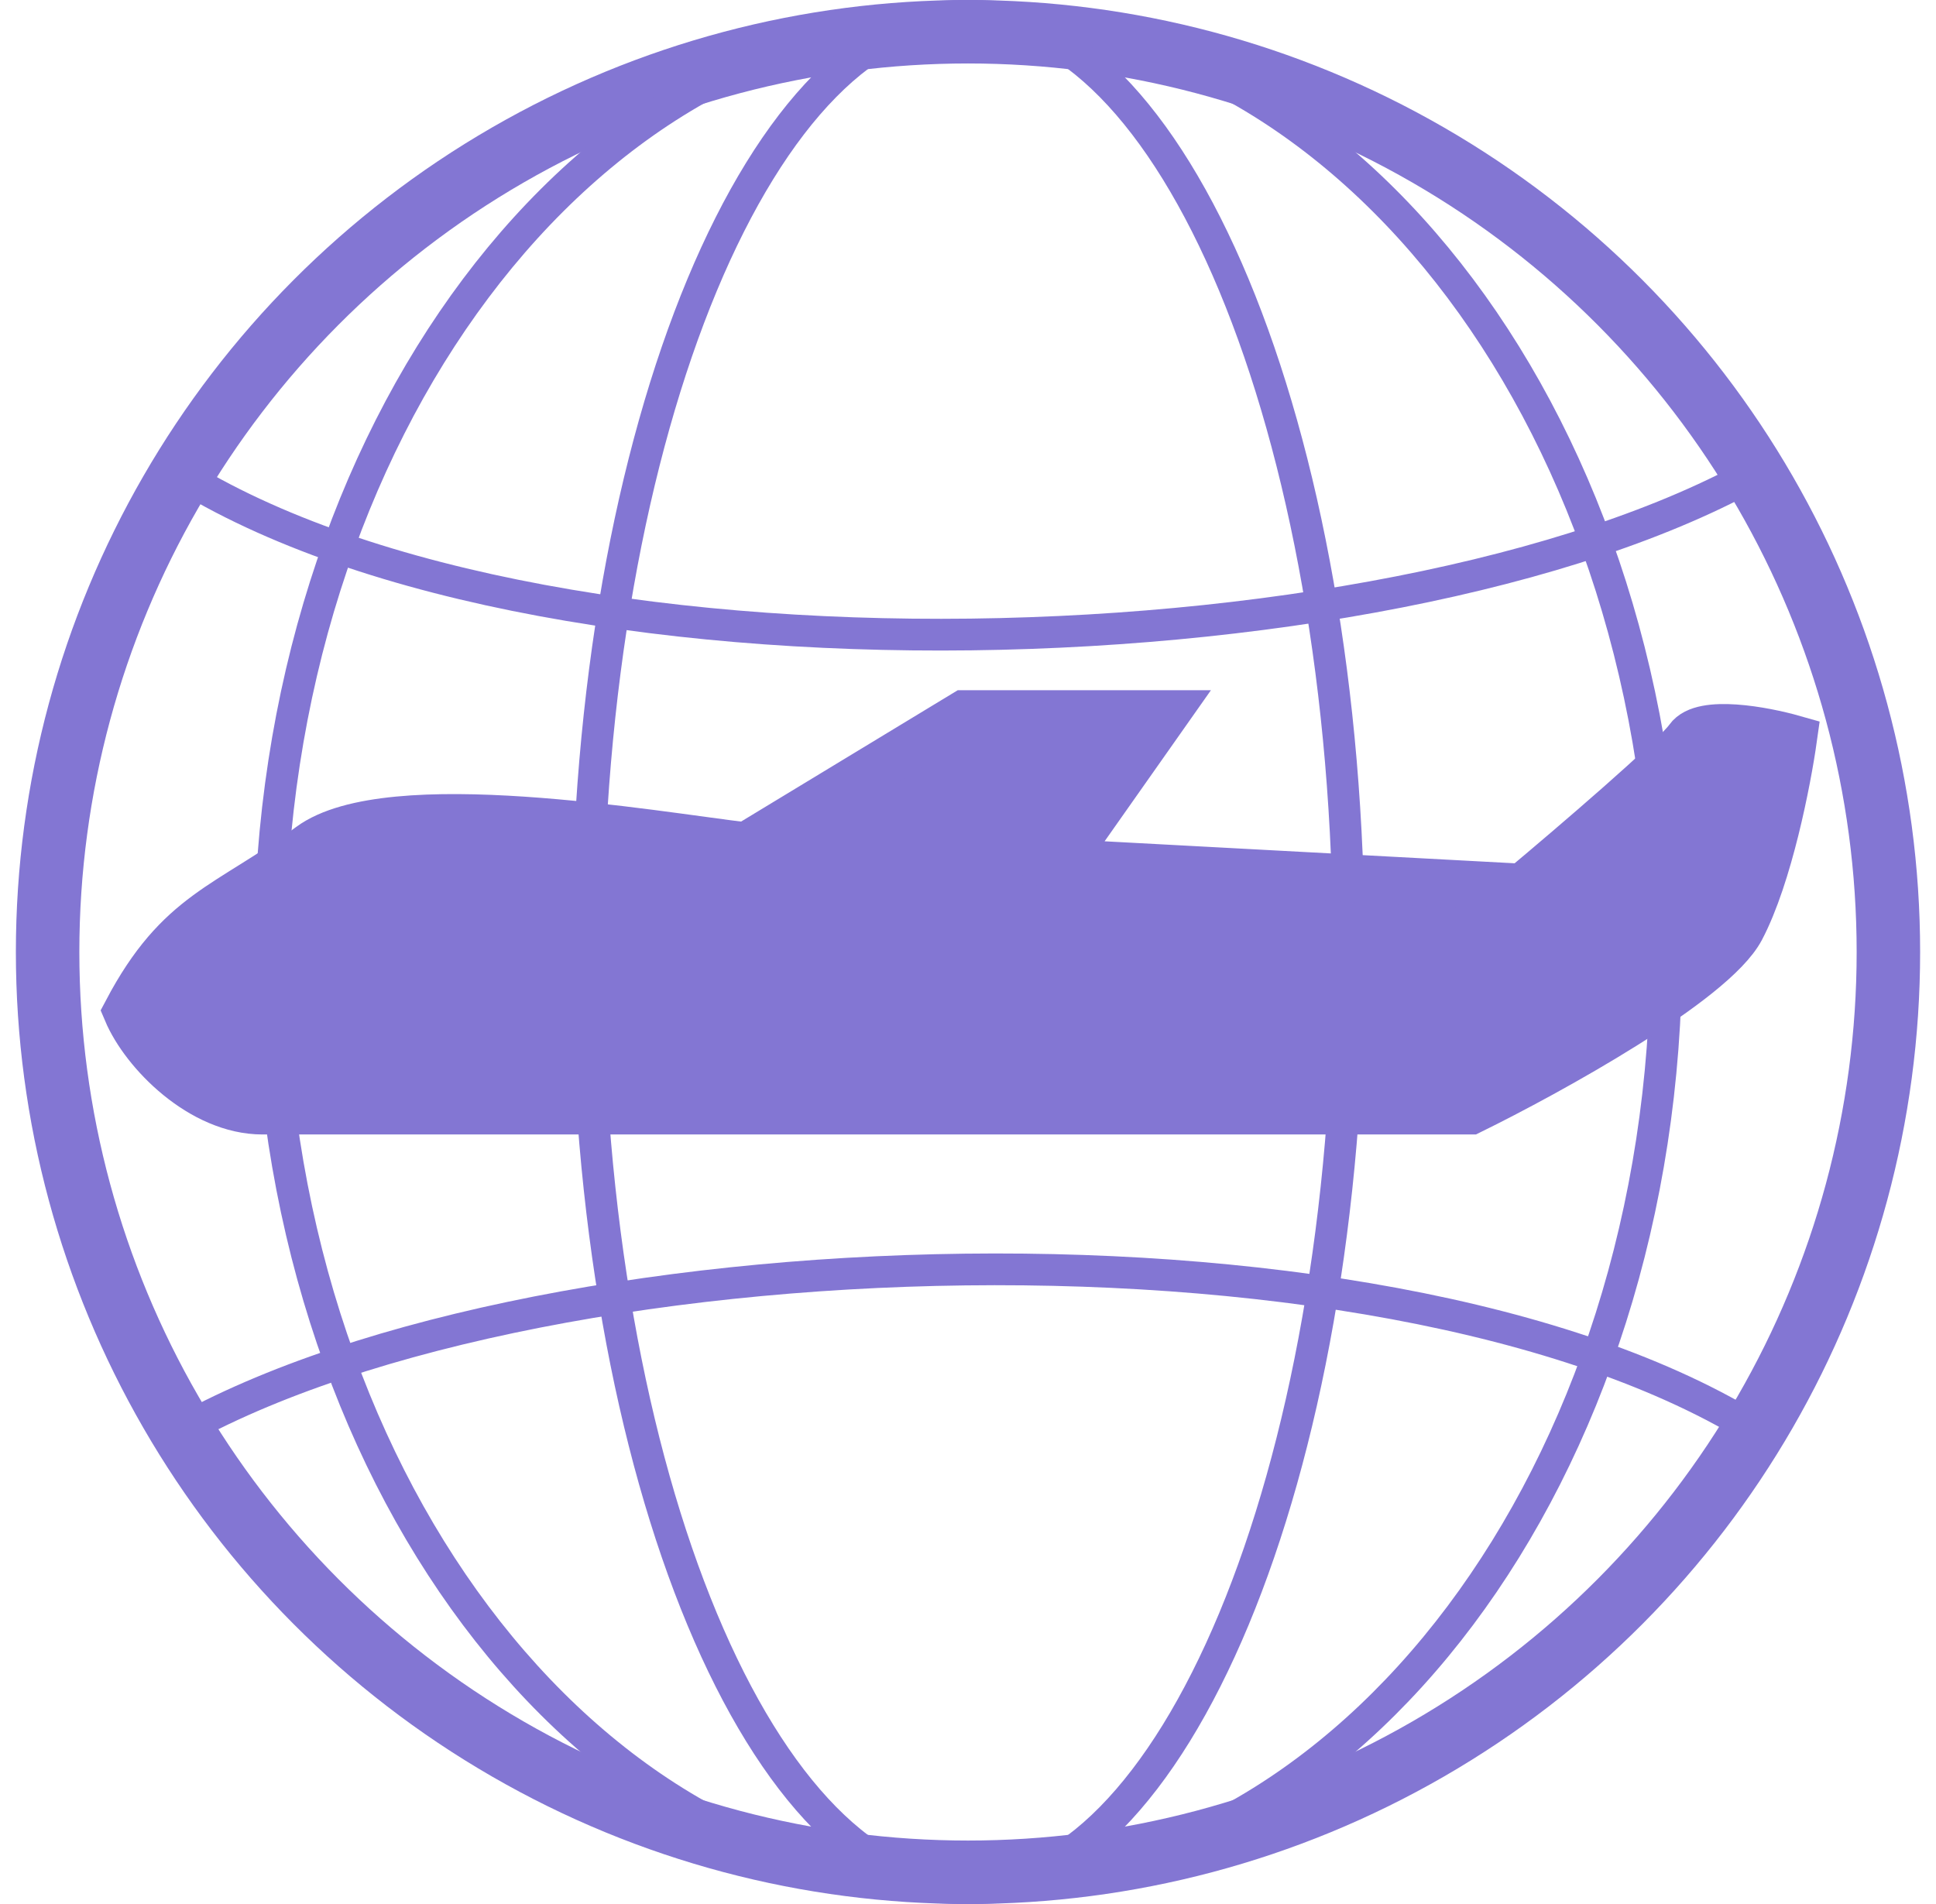 <svg width="122" height="120" viewBox="0 0 122 120" fill="none" xmlns="http://www.w3.org/2000/svg">
<circle cx="61" cy="60" r="58" stroke="#8376D3" stroke-width="4"/>
<path d="M105 60C105 76.373 100.021 91.158 92.02 101.826C84.019 112.495 73.041 119 61 119C48.959 119 37.981 112.495 29.98 101.826C21.979 91.158 17 76.373 17 60C17 43.627 21.979 28.842 29.98 18.174C37.981 7.505 48.959 1 61 1C73.041 1 84.019 7.505 92.02 18.174C100.021 28.842 105 43.627 105 60Z" stroke="#8376D3" stroke-width="2"/>
<path d="M85 60C85 76.469 82.217 91.333 77.755 102.042C75.523 107.398 72.891 111.668 70.019 114.583C67.15 117.495 64.103 119 61 119C57.897 119 54.849 117.495 51.981 114.583C49.109 111.668 46.477 107.398 44.245 102.042C39.783 91.333 37 76.469 37 60C37 43.531 39.783 28.667 44.245 17.958C46.477 12.602 49.109 8.332 51.981 5.417C54.849 2.505 57.897 1 61 1C64.103 1 67.15 2.505 70.019 5.417C72.891 8.332 75.523 12.602 77.755 17.958C82.217 28.667 85 43.531 85 60Z" stroke="#8376D3" stroke-width="2"/>
<path d="M10 29C32.888 44.627 89.61 42.674 112 29" stroke="#8376D3" stroke-width="2"/>
<path d="M112 91C89.112 75.373 32.39 77.326 10 91" stroke="#8376D3" stroke-width="2"/>
<path d="M16.542 70C12.694 70 9.099 66.354 8 63.75C11.298 57.5 14.319 57.184 19.544 53.333C24.492 49.688 41.167 52.639 47.031 53.333L60.775 45H73.419L66.822 54.375L95.958 55.938C99.073 53.333 105.524 47.812 106.403 46.562C107.283 45.312 111.168 46.042 113 46.562C112.634 49.167 111.461 55.208 109.702 58.542C107.942 61.875 97.607 67.569 92.66 70H16.542Z" fill="#8376D3" stroke="#8376D3" stroke-width="3"/>
</svg>
